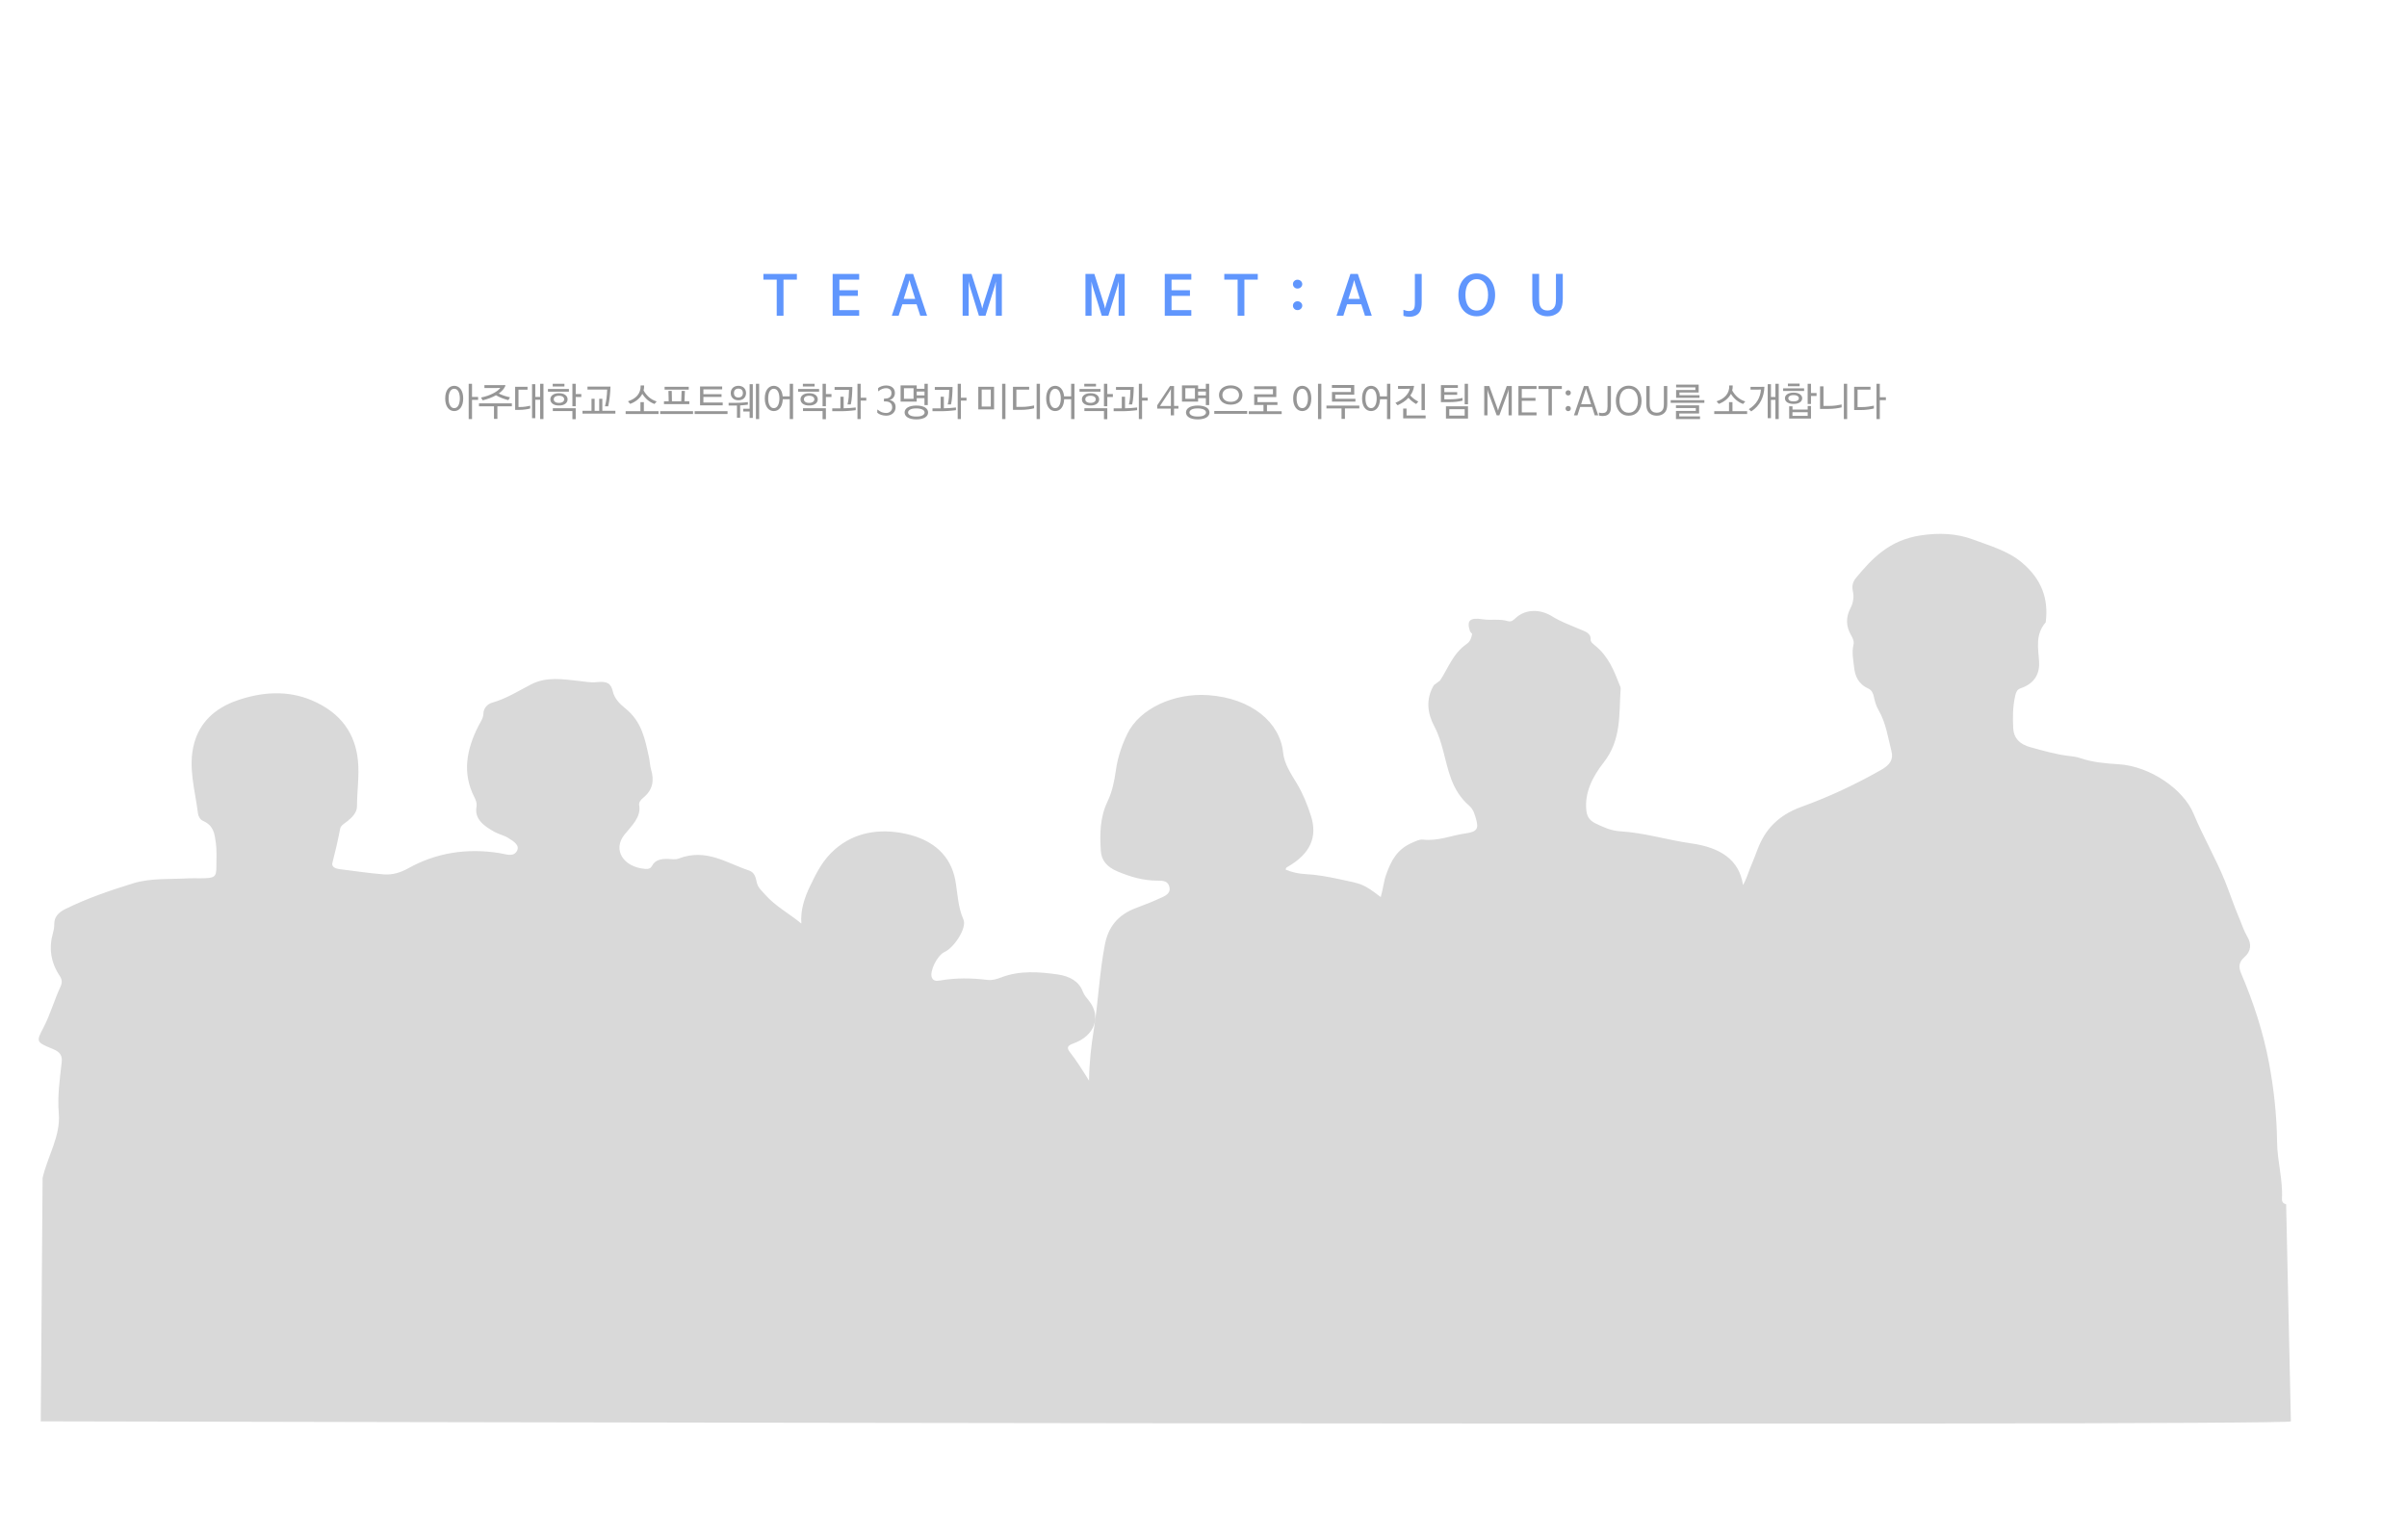 <svg width="622" height="398" viewBox="0 0 622 398" fill="none" xmlns="http://www.w3.org/2000/svg">
<g filter="url(#filter0_d_729_639)">
<rect x="10" y="10" width="582" height="358" rx="16" fill="white"/>
</g>
<path d="M591.996 367.408L590.768 311.291C589.849 311.097 589.648 310.472 589.683 309.838C589.958 304.965 588.489 300.194 588.431 295.326C588.351 288.472 587.628 281.627 586.359 274.852C584.872 266.911 582.357 259.15 579.114 251.556C578.471 250.057 578.499 248.733 579.923 247.484C581.754 245.878 581.858 244.027 580.727 242.111C579.78 240.5 579.274 238.774 578.551 237.104C577.236 234.045 576.232 230.912 574.992 227.834C572.592 221.883 569.279 216.223 566.834 210.309C564.239 204.043 555.616 198.045 547.458 197.55C543.984 197.337 540.637 197.036 537.428 195.93C536.642 195.657 535.78 195.537 534.925 195.444C531.389 195.065 528.07 194.065 524.717 193.158C521.818 192.376 520.389 190.743 520.251 188.327C520.09 185.472 520.113 182.626 520.768 179.803C520.951 179.011 521.187 178.243 522.174 177.91C526.107 176.586 527.129 173.745 526.922 170.876C526.675 167.405 525.952 164.022 528.598 160.912C528.639 160.866 528.662 160.847 528.673 160.833C528.662 160.829 528.644 160.801 528.656 160.695C529.362 154.896 527.703 149.838 522.524 145.446C518.908 142.382 514.246 141.096 509.797 139.435C505.565 137.856 501.001 137.699 496.374 138.389C488.233 139.601 483.75 144.359 479.57 149.444C478.743 150.449 478.525 151.573 478.795 152.772C479.145 154.327 478.91 155.835 478.146 157.302C476.935 159.639 477.033 161.963 478.37 164.253C478.824 165.031 479.168 165.822 478.956 166.706C478.502 168.631 478.904 170.561 479.122 172.463C479.363 174.633 480.098 176.73 482.739 177.956C483.732 178.419 484.048 179.238 484.232 180.103C484.479 181.246 484.766 182.385 485.38 183.44C487.361 186.841 487.854 190.539 488.773 194.163C489.336 196.379 488.348 197.744 486.121 199.008C479.61 202.71 472.744 205.949 465.51 208.564C459.35 210.79 456.078 214.58 454.195 219.509C453.604 221.054 453.018 222.605 452.369 224.137C451.726 225.659 451.313 227.251 450.412 228.764C449.447 222.239 444.567 219.069 437.041 218.009C430.852 217.135 424.933 215.256 418.589 214.876C416.304 214.738 414.226 213.784 412.251 212.817C410.73 212.072 410.11 211.026 409.943 209.582C409.404 204.945 411.545 200.757 414.381 197.138C419.112 191.09 418.319 184.514 418.802 177.993C418.824 177.697 418.658 177.387 418.543 177.095C417.096 173.416 415.701 169.723 412.194 166.873C411.66 166.438 411.005 165.942 411.04 165.313C411.137 163.601 409.576 163.217 408.118 162.597C405.724 161.583 403.209 160.653 401.102 159.329C398.094 157.441 394.328 157.386 391.802 159.639C391.204 160.172 390.602 160.847 389.683 160.565C387.542 159.903 385.314 160.417 383.167 160.084C379.803 159.561 378.924 160.398 379.889 163.226C380.044 163.448 380.228 163.652 380.423 163.846C380.233 164.818 379.998 165.767 378.97 166.488C375.382 169.011 374.263 172.704 372.127 175.911C371.599 176.322 371.071 176.725 370.52 177.118C368.407 180.705 368.832 184.361 370.675 187.818C371.748 189.836 372.334 191.853 372.908 193.964C374.263 198.975 375.009 204.214 379.636 208.249C380.779 209.249 381.112 210.568 381.468 211.845C382.128 214.215 381.674 215.02 378.683 215.436C375.038 215.945 371.622 217.473 367.752 217.038C366.794 216.931 365.933 217.412 365.071 217.769C360.932 219.49 359.439 222.651 358.245 225.951C357.562 227.839 357.401 229.833 356.799 231.883C352.229 228.431 352.189 228.547 345.983 227.233C343.101 226.622 340.27 226.09 337.291 225.946C335.528 225.858 333.777 225.442 332.25 224.798C332.244 224.359 332.474 224.225 332.709 224.09C338.554 220.754 340.557 216.399 338.743 210.813C337.825 207.981 336.728 205.204 335.132 202.543C333.599 199.994 331.871 197.467 331.573 194.537C330.78 186.781 323.455 180.464 312.156 179.687C303.476 179.09 294.532 183.074 291.322 189.678C289.858 192.686 288.819 195.824 288.366 199.068C287.975 201.826 287.436 204.589 286.196 207.19C284.215 211.341 284.186 215.64 284.468 219.962C284.623 222.36 286 224.1 288.791 225.266C292.08 226.645 295.421 227.649 299.147 227.635C300.611 227.631 301.765 227.751 302.161 229.153C302.563 230.569 301.696 231.305 300.33 231.934C298.166 232.929 295.95 233.841 293.688 234.665C288.624 236.511 286.356 239.894 285.535 244.078C284.1 251.385 283.83 258.789 282.659 266.12C281.982 270.336 281.482 274.565 281.419 279.341C279.657 276.509 278.193 274.177 276.465 271.965C275.621 270.891 275.776 270.294 277.395 269.72C282.889 267.772 284.657 262.792 281.431 258.734C280.811 257.952 280.133 257.197 279.806 256.3C278.847 253.694 276.424 252.334 273.37 251.894C268.456 251.191 263.484 250.825 258.731 252.653C257.594 253.088 256.411 253.458 255.137 253.301C251.032 252.787 246.956 252.745 242.874 253.458C242.007 253.611 241.169 253.597 240.801 252.69C240.158 251.116 242.174 246.97 244.057 246.1C246.629 244.911 249.907 239.82 248.971 237.696C247.501 234.373 247.484 230.912 246.858 227.51C245.704 221.263 241.266 217.065 233.941 215.51C227.281 214.094 220.863 215.117 215.805 219.504C212.653 222.239 211.023 225.534 209.381 228.94C207.837 232.138 206.826 235.308 207.079 238.728C204.036 236.215 200.356 234.244 197.778 231.31C196.894 230.301 195.878 229.468 195.585 228.195C195.31 226.987 195.091 225.53 193.559 225.02C187.76 223.095 182.432 219.199 175.388 221.929C174.498 222.276 173.499 222.04 172.546 222.022C170.813 221.989 169.291 222.304 168.545 223.743C168.212 224.386 167.736 224.683 166.794 224.613C161.053 224.178 158.28 219.666 161.329 215.802C163.194 213.442 165.732 211.276 165.169 208.087C165.049 207.412 165.606 206.713 166.208 206.227C168.798 204.121 169.044 201.641 168.252 198.929C167.948 197.883 167.936 196.782 167.701 195.727C166.691 191.187 165.933 186.582 161.535 183.061C160.083 181.894 158.774 180.52 158.366 178.743C157.872 176.609 156.896 176.045 154.187 176.327C152.539 176.498 151.046 176.174 149.462 176.003C145.391 175.568 141.224 174.865 137.268 176.896C133.984 178.581 130.918 180.585 127.129 181.654C125.861 182.01 124.936 183.199 124.919 184.44C124.902 185.666 124.155 186.624 123.616 187.693C120.562 193.709 119.396 199.818 122.582 206.065C122.99 206.866 123.294 207.662 123.134 208.532C122.559 211.688 124.994 213.493 127.795 215.043C128.88 215.645 130.241 215.927 131.309 216.593C132.692 217.454 134.403 218.472 133.582 219.967C132.664 221.642 130.66 220.768 129.012 220.508C120.521 219.171 112.639 220.476 105.543 224.424C103.522 225.548 101.49 226.196 99.153 226.02C95.347 225.733 91.587 225.127 87.803 224.673C86.638 224.535 85.627 224.081 85.897 223.04C86.661 220.106 87.338 217.167 87.901 214.205C88.062 213.349 89.078 212.836 89.819 212.234C91.127 211.174 92.247 209.971 92.247 208.421C92.258 204.496 92.878 200.563 92.499 196.652C91.845 189.873 88.314 184.329 80.627 181.052C74.249 178.331 67.561 178.868 61.228 181.075C55.309 183.139 51.595 186.92 50.177 192.145C48.512 198.267 50.418 204.219 51.153 210.23C51.245 210.994 51.675 211.845 52.502 212.215C55.286 213.46 55.447 215.617 55.763 217.76C56.056 219.759 55.912 221.763 55.918 223.766C55.918 226.779 55.608 227.006 51.779 227.038C50.728 227.047 49.672 226.992 48.621 227.047C43.862 227.316 38.901 226.946 34.435 228.325C28.384 230.194 22.373 232.249 16.81 235.016C15.047 235.896 14.026 237.08 14.026 238.797C14.026 239.57 13.922 240.338 13.704 241.093C12.585 244.999 13.073 248.742 15.455 252.292C16.035 253.162 16.104 254.041 15.668 254.967C14.014 258.502 13.021 262.209 11.19 265.703C9.301 269.299 9.341 269.387 13.675 271.164C15.587 271.951 16.144 272.909 15.937 274.653C15.432 279.022 14.818 283.414 15.191 287.805C15.691 293.678 12.303 298.829 11.006 304.498L10.529 367.408C10.529 367.408 593.656 368.74 591.996 367.408Z" fill="#D9D9D9"/>
<path d="M119.697 102.99C119.697 103.523 119.637 103.997 119.517 104.41C119.397 104.817 119.234 105.157 119.027 105.43C118.821 105.703 118.574 105.91 118.287 106.05C118.007 106.19 117.704 106.26 117.377 106.26C117.051 106.26 116.744 106.19 116.457 106.05C116.177 105.91 115.931 105.703 115.717 105.43C115.511 105.157 115.347 104.817 115.227 104.41C115.107 103.997 115.047 103.523 115.047 102.99C115.047 102.457 115.107 101.987 115.227 101.58C115.347 101.173 115.511 100.833 115.717 100.56C115.931 100.287 116.177 100.08 116.457 99.94C116.744 99.8 117.051 99.73 117.377 99.73C117.704 99.73 118.007 99.8 118.287 99.94C118.574 100.08 118.821 100.287 119.027 100.56C119.234 100.833 119.397 101.173 119.517 101.58C119.637 101.987 119.697 102.457 119.697 102.99ZM123.547 103.36H121.977V108.33H121.117V99.2H121.977V102.6H123.547V103.36ZM118.827 102.99C118.827 102.617 118.794 102.277 118.727 101.97C118.667 101.663 118.574 101.4 118.447 101.18C118.327 100.96 118.177 100.79 117.997 100.67C117.817 100.55 117.611 100.49 117.377 100.49C117.144 100.49 116.937 100.55 116.757 100.67C116.577 100.79 116.424 100.96 116.297 101.18C116.177 101.4 116.084 101.663 116.017 101.97C115.957 102.277 115.927 102.617 115.927 102.99C115.927 103.363 115.957 103.703 116.017 104.01C116.084 104.317 116.177 104.58 116.297 104.8C116.424 105.02 116.577 105.193 116.757 105.32C116.937 105.44 117.144 105.5 117.377 105.5C117.611 105.5 117.817 105.44 117.997 105.32C118.177 105.193 118.327 105.02 118.447 104.8C118.574 104.58 118.667 104.317 118.727 104.01C118.794 103.703 118.827 103.363 118.827 102.99ZM123.773 104.27H132.273V105.02H128.533V108.28H127.653V105.02H123.773V104.27ZM130.573 99.79C130.407 100.163 130.18 100.51 129.893 100.83C129.613 101.143 129.28 101.44 128.893 101.72C129.313 101.927 129.767 102.113 130.253 102.28C130.74 102.447 131.253 102.587 131.793 102.7L131.363 103.43C130.777 103.283 130.217 103.107 129.683 102.9C129.157 102.693 128.653 102.45 128.173 102.17C127.68 102.45 127.143 102.7 126.563 102.92C125.983 103.133 125.37 103.32 124.723 103.48L124.303 102.76C124.937 102.627 125.52 102.467 126.053 102.28C126.587 102.087 127.063 101.88 127.483 101.66C127.903 101.44 128.267 101.213 128.573 100.98C128.88 100.74 129.12 100.5 129.293 100.26C128.913 100.28 128.54 100.293 128.173 100.3C127.807 100.3 127.437 100.3 127.063 100.3H125.183V99.56H127.763C128.197 99.56 128.63 99.56 129.063 99.56C129.503 99.56 129.96 99.553 130.433 99.54C130.507 99.533 130.557 99.56 130.583 99.62C130.61 99.68 130.607 99.737 130.573 99.79ZM133.119 105.95V99.99H136.319V100.73H133.989V105.21H134.319C134.886 105.21 135.399 105.173 135.859 105.1C136.326 105.02 136.709 104.947 137.009 104.88V105.59C136.849 105.637 136.659 105.683 136.439 105.73C136.219 105.77 135.986 105.807 135.739 105.84C135.493 105.873 135.236 105.9 134.969 105.92C134.709 105.94 134.456 105.95 134.209 105.95H133.119ZM140.439 108.33H139.579V103.34H138.329V108.1H137.489V99.3H138.329V102.6H139.579V99.2H140.439V108.33ZM141.596 101.24V100.54H147.016V101.24H141.596ZM142.826 99.91V99.21H145.856V99.91H142.826ZM144.446 104.82C144.066 104.82 143.736 104.777 143.456 104.69C143.176 104.603 142.942 104.487 142.756 104.34C142.576 104.193 142.439 104.023 142.346 103.83C142.259 103.637 142.216 103.433 142.216 103.22C142.216 103.013 142.259 102.817 142.346 102.63C142.439 102.437 142.576 102.267 142.756 102.12C142.942 101.973 143.176 101.857 143.456 101.77C143.736 101.683 144.066 101.64 144.446 101.64C144.826 101.64 145.156 101.683 145.436 101.77C145.716 101.857 145.946 101.973 146.126 102.12C146.312 102.267 146.449 102.437 146.536 102.63C146.629 102.817 146.676 103.013 146.676 103.22C146.676 103.433 146.629 103.637 146.536 103.83C146.449 104.023 146.312 104.193 146.126 104.34C145.946 104.487 145.716 104.603 145.436 104.69C145.156 104.777 144.826 104.82 144.446 104.82ZM144.446 104.14C144.686 104.14 144.889 104.113 145.056 104.06C145.229 104.007 145.369 103.937 145.476 103.85C145.589 103.763 145.669 103.667 145.716 103.56C145.769 103.447 145.796 103.333 145.796 103.22C145.796 103.107 145.769 102.997 145.716 102.89C145.669 102.777 145.592 102.677 145.486 102.59C145.379 102.503 145.239 102.433 145.066 102.38C144.899 102.327 144.692 102.3 144.446 102.3C144.199 102.3 143.989 102.327 143.816 102.38C143.642 102.433 143.502 102.503 143.396 102.59C143.289 102.677 143.209 102.777 143.156 102.89C143.109 102.997 143.086 103.107 143.086 103.22C143.086 103.333 143.109 103.447 143.156 103.56C143.209 103.667 143.289 103.763 143.396 103.85C143.509 103.937 143.649 104.007 143.816 104.06C143.989 104.113 144.199 104.14 144.446 104.14ZM150.216 102.62H148.776V105.01H147.916V99.2H148.776V101.86H150.216V102.62ZM147.916 108.36V106.25H142.856V105.53H148.776V108.36H147.916ZM155.652 103.09V106.19H159.022V106.92H150.522V106.19H152.852V103.09H153.662V106.2H154.842V103.09H155.652ZM157.172 105.02H156.332C156.505 104.367 156.638 103.667 156.732 102.92C156.825 102.167 156.882 101.423 156.902 100.69H151.812V99.93H157.752C157.745 100.33 157.725 100.753 157.692 101.2C157.665 101.647 157.625 102.093 157.572 102.54C157.525 102.98 157.465 103.413 157.392 103.84C157.325 104.267 157.252 104.66 157.172 105.02ZM170.174 107.01H161.674V106.28H165.494V103.95H166.384V106.28H170.174V107.01ZM166.314 100.93C166.694 101.617 167.164 102.203 167.724 102.69C168.291 103.177 168.947 103.537 169.694 103.77L169.134 104.42C168.494 104.2 167.901 103.86 167.354 103.4C166.807 102.94 166.351 102.407 165.984 101.8C165.664 102.413 165.227 102.94 164.674 103.38C164.121 103.82 163.511 104.16 162.844 104.4L162.274 103.74C162.781 103.567 163.237 103.36 163.644 103.12C164.057 102.873 164.407 102.583 164.694 102.25C164.981 101.917 165.197 101.537 165.344 101.11C165.497 100.677 165.567 100.183 165.554 99.63H166.444C166.464 100.097 166.421 100.53 166.314 100.93ZM171.74 100.72V99.99H177.98V100.72H171.74ZM171.58 104.46V103.73H172.8L172.73 101.05H173.59L173.64 103.74H176.04L176.13 101.05H176.99L176.88 103.73H178.13V104.46H171.58ZM179.09 106.28V107.01H170.59V106.28H179.09ZM180.906 104.77V99.9H186.616V100.64H181.766V101.9H186.456V102.6H181.766V104.05H186.756V104.77H180.906ZM188.006 106.29V107.02H179.506V106.29H188.006ZM192.792 101.6C192.792 101.887 192.742 102.147 192.642 102.38C192.549 102.607 192.415 102.803 192.242 102.97C192.069 103.13 191.859 103.253 191.612 103.34C191.372 103.427 191.105 103.47 190.812 103.47C190.519 103.47 190.252 103.427 190.012 103.34C189.772 103.253 189.562 103.13 189.382 102.97C189.209 102.803 189.072 102.607 188.972 102.38C188.879 102.147 188.832 101.887 188.832 101.6C188.832 101.313 188.879 101.057 188.972 100.83C189.072 100.597 189.209 100.4 189.382 100.24C189.562 100.073 189.772 99.947 190.012 99.86C190.252 99.773 190.519 99.73 190.812 99.73C191.105 99.73 191.372 99.773 191.612 99.86C191.859 99.947 192.069 100.073 192.242 100.24C192.415 100.4 192.549 100.597 192.642 100.83C192.742 101.057 192.792 101.313 192.792 101.6ZM191.972 101.6C191.972 101.247 191.872 100.967 191.672 100.76C191.472 100.553 191.185 100.45 190.812 100.45C190.445 100.45 190.162 100.553 189.962 100.76C189.762 100.967 189.662 101.247 189.662 101.6C189.662 101.947 189.762 102.227 189.962 102.44C190.162 102.647 190.445 102.75 190.812 102.75C191.185 102.75 191.472 102.647 191.672 102.44C191.872 102.227 191.972 101.947 191.972 101.6ZM195.342 99.2H196.172V108.33H195.342V99.2ZM192.072 106.37V105.65H193.712V99.3H194.532V108.03H193.712V106.37H192.072ZM191.262 107.98H190.442V104.82C190.322 104.827 190.205 104.83 190.092 104.83C189.979 104.83 189.865 104.83 189.752 104.83H188.282V104.13H189.752C190.005 104.13 190.285 104.127 190.592 104.12C190.899 104.113 191.209 104.103 191.522 104.09C191.835 104.07 192.142 104.047 192.442 104.02C192.742 103.993 193.015 103.963 193.262 103.93V104.6C192.962 104.647 192.642 104.687 192.302 104.72C191.962 104.747 191.615 104.77 191.262 104.79V107.98ZM202.258 102.46H204.078V99.2H204.938V108.33H204.078V103.21H202.278C202.258 103.71 202.185 104.15 202.058 104.53C201.938 104.91 201.775 105.23 201.568 105.49C201.361 105.743 201.118 105.937 200.838 106.07C200.565 106.197 200.271 106.26 199.958 106.26C199.631 106.26 199.325 106.19 199.038 106.05C198.758 105.91 198.511 105.703 198.298 105.43C198.091 105.157 197.928 104.817 197.808 104.41C197.688 103.997 197.628 103.523 197.628 102.99C197.628 102.457 197.688 101.987 197.808 101.58C197.928 101.173 198.091 100.833 198.298 100.56C198.511 100.287 198.758 100.08 199.038 99.94C199.325 99.8 199.631 99.73 199.958 99.73C200.258 99.73 200.538 99.79 200.798 99.91C201.065 100.023 201.298 100.197 201.498 100.43C201.698 100.657 201.865 100.94 201.998 101.28C202.131 101.62 202.218 102.013 202.258 102.46ZM201.408 102.99C201.408 102.617 201.375 102.277 201.308 101.97C201.248 101.663 201.155 101.4 201.028 101.18C200.908 100.96 200.758 100.79 200.578 100.67C200.398 100.55 200.191 100.49 199.958 100.49C199.725 100.49 199.518 100.55 199.338 100.67C199.158 100.79 199.005 100.96 198.878 101.18C198.758 101.4 198.665 101.663 198.598 101.97C198.538 102.277 198.508 102.617 198.508 102.99C198.508 103.363 198.538 103.703 198.598 104.01C198.665 104.317 198.758 104.58 198.878 104.8C199.005 105.02 199.158 105.193 199.338 105.32C199.518 105.44 199.725 105.5 199.958 105.5C200.191 105.5 200.398 105.44 200.578 105.32C200.758 105.193 200.908 105.02 201.028 104.8C201.155 104.58 201.248 104.317 201.308 104.01C201.375 103.703 201.408 103.363 201.408 102.99ZM206.244 101.24V100.54H211.664V101.24H206.244ZM207.474 99.91V99.21H210.504V99.91H207.474ZM209.094 104.82C208.714 104.82 208.384 104.777 208.104 104.69C207.824 104.603 207.591 104.487 207.404 104.34C207.224 104.193 207.087 104.023 206.994 103.83C206.907 103.637 206.864 103.433 206.864 103.22C206.864 103.013 206.907 102.817 206.994 102.63C207.087 102.437 207.224 102.267 207.404 102.12C207.591 101.973 207.824 101.857 208.104 101.77C208.384 101.683 208.714 101.64 209.094 101.64C209.474 101.64 209.804 101.683 210.084 101.77C210.364 101.857 210.594 101.973 210.774 102.12C210.961 102.267 211.097 102.437 211.184 102.63C211.277 102.817 211.324 103.013 211.324 103.22C211.324 103.433 211.277 103.637 211.184 103.83C211.097 104.023 210.961 104.193 210.774 104.34C210.594 104.487 210.364 104.603 210.084 104.69C209.804 104.777 209.474 104.82 209.094 104.82ZM209.094 104.14C209.334 104.14 209.537 104.113 209.704 104.06C209.877 104.007 210.017 103.937 210.124 103.85C210.237 103.763 210.317 103.667 210.364 103.56C210.417 103.447 210.444 103.333 210.444 103.22C210.444 103.107 210.417 102.997 210.364 102.89C210.317 102.777 210.241 102.677 210.134 102.59C210.027 102.503 209.887 102.433 209.714 102.38C209.547 102.327 209.341 102.3 209.094 102.3C208.847 102.3 208.637 102.327 208.464 102.38C208.291 102.433 208.151 102.503 208.044 102.59C207.937 102.677 207.857 102.777 207.804 102.89C207.757 102.997 207.734 103.107 207.734 103.22C207.734 103.333 207.757 103.447 207.804 103.56C207.857 103.667 207.937 103.763 208.044 103.85C208.157 103.937 208.297 104.007 208.464 104.06C208.637 104.113 208.847 104.14 209.094 104.14ZM214.864 102.62H213.424V105.01H212.564V99.2H213.424V101.86H214.864V102.62ZM212.564 108.36V106.25H207.504V105.53H213.424V108.36H212.564ZM219.85 104.55H219C219.16 103.943 219.263 103.313 219.31 102.66C219.357 102.007 219.387 101.38 219.4 100.78H215.67V100.04H220.26C220.253 100.373 220.243 100.74 220.23 101.14C220.217 101.54 220.193 101.943 220.16 102.35C220.133 102.757 220.093 103.15 220.04 103.53C219.993 103.91 219.93 104.25 219.85 104.55ZM223.86 103.55H222.41V108.33H221.58V99.2H222.41V102.81H223.86V103.55ZM216.95 106.29H215.07V105.55H217.17V102.56H218.01V105.54C218.497 105.527 218.997 105.507 219.51 105.48C220.023 105.453 220.563 105.403 221.13 105.33V106.02C220.81 106.067 220.47 106.107 220.11 106.14C219.75 106.173 219.387 106.203 219.02 106.23C218.653 106.25 218.293 106.267 217.94 106.28C217.587 106.287 217.257 106.29 216.95 106.29ZM228.982 107.45C228.536 107.443 228.106 107.373 227.692 107.24C227.286 107.107 226.956 106.92 226.702 106.68V105.96C226.702 105.913 226.712 105.887 226.732 105.88C226.759 105.867 226.789 105.877 226.822 105.91C227.182 106.21 227.536 106.427 227.882 106.56C228.236 106.687 228.609 106.75 229.002 106.75C229.222 106.75 229.426 106.717 229.612 106.65C229.799 106.577 229.962 106.477 230.102 106.35C230.242 106.217 230.352 106.063 230.432 105.89C230.512 105.717 230.552 105.523 230.552 105.31C230.552 104.277 229.932 103.76 228.692 103.76H228.422V103.05H228.542C228.782 103.043 229.012 103.02 229.232 102.98C229.452 102.933 229.646 102.86 229.812 102.76C229.979 102.653 230.112 102.51 230.212 102.33C230.312 102.15 230.362 101.917 230.362 101.63C230.362 101.183 230.229 100.857 229.962 100.65C229.702 100.443 229.372 100.34 228.972 100.34C228.652 100.34 228.322 100.403 227.982 100.53C227.642 100.657 227.326 100.85 227.032 101.11C227.006 101.13 226.979 101.137 226.952 101.13C226.932 101.123 226.922 101.1 226.922 101.06V100.32C227.022 100.233 227.142 100.15 227.282 100.07C227.422 99.99 227.579 99.92 227.752 99.86C227.926 99.793 228.112 99.74 228.312 99.7C228.519 99.66 228.732 99.64 228.952 99.64C229.286 99.64 229.592 99.68 229.872 99.76C230.159 99.84 230.402 99.963 230.602 100.13C230.809 100.29 230.969 100.493 231.082 100.74C231.196 100.98 231.252 101.26 231.252 101.58C231.252 101.813 231.219 102.03 231.152 102.23C231.086 102.423 230.992 102.6 230.872 102.76C230.752 102.913 230.609 103.043 230.442 103.15C230.276 103.257 230.092 103.33 229.892 103.37V103.39C230.372 103.497 230.749 103.7 231.022 104C231.296 104.293 231.432 104.72 231.432 105.28C231.432 105.56 231.379 105.833 231.272 106.1C231.172 106.36 231.019 106.59 230.812 106.79C230.606 106.99 230.349 107.15 230.042 107.27C229.742 107.39 229.389 107.45 228.982 107.45ZM236.892 103.82H232.722V99.62H236.892V100.5H238.892V99.2H239.752V104.72H238.892V102.92H236.892V103.82ZM236.892 101.21V102.2H238.902V101.21H236.892ZM236.072 103.08V100.35H233.592V103.08H236.072ZM239.832 106.63C239.832 106.883 239.769 107.117 239.642 107.33C239.516 107.55 239.326 107.74 239.072 107.9C238.819 108.06 238.502 108.183 238.122 108.27C237.742 108.363 237.299 108.41 236.792 108.41C236.292 108.41 235.852 108.363 235.472 108.27C235.099 108.183 234.786 108.06 234.532 107.9C234.279 107.74 234.086 107.55 233.952 107.33C233.826 107.11 233.762 106.873 233.762 106.62C233.762 106.36 233.826 106.123 233.952 105.91C234.086 105.69 234.279 105.5 234.532 105.34C234.786 105.18 235.099 105.057 235.472 104.97C235.852 104.877 236.292 104.83 236.792 104.83C237.299 104.83 237.742 104.877 238.122 104.97C238.502 105.057 238.819 105.18 239.072 105.34C239.326 105.5 239.516 105.69 239.642 105.91C239.769 106.13 239.832 106.37 239.832 106.63ZM238.932 106.63C238.932 106.483 238.889 106.347 238.802 106.22C238.722 106.093 238.592 105.983 238.412 105.89C238.239 105.79 238.016 105.713 237.742 105.66C237.476 105.6 237.159 105.57 236.792 105.57C236.066 105.57 235.526 105.673 235.172 105.88C234.826 106.087 234.652 106.337 234.652 106.63C234.652 106.91 234.826 107.153 235.172 107.36C235.526 107.567 236.066 107.67 236.792 107.67C237.532 107.67 238.072 107.567 238.412 107.36C238.759 107.153 238.932 106.91 238.932 106.63ZM245.748 104.55H244.898C245.058 103.943 245.162 103.313 245.208 102.66C245.255 102.007 245.285 101.38 245.298 100.78H241.568V100.04H246.158C246.152 100.373 246.142 100.74 246.128 101.14C246.115 101.54 246.092 101.943 246.058 102.35C246.032 102.757 245.992 103.15 245.938 103.53C245.892 103.91 245.828 104.25 245.748 104.55ZM249.758 103.55H248.308V108.33H247.478V99.2H248.308V102.81H249.758V103.55ZM242.848 106.29H240.968V105.55H243.068V102.56H243.908V105.54C244.395 105.527 244.895 105.507 245.408 105.48C245.922 105.453 246.462 105.403 247.028 105.33V106.02C246.708 106.067 246.368 106.107 246.008 106.14C245.648 106.173 245.285 106.203 244.918 106.23C244.552 106.25 244.192 106.267 243.838 106.28C243.485 106.287 243.155 106.29 242.848 106.29ZM258.961 99.2H259.821V108.33H258.961V99.2ZM256.881 105.82H252.801V99.98H256.881V105.82ZM256.031 105.09V100.7H253.681V105.09H256.031ZM267.877 99.2H268.737V108.33H267.877V99.2ZM261.767 99.98H265.947V100.71H262.647V105.18H264.007C264.68 105.18 265.297 105.137 265.857 105.05C266.417 104.963 266.873 104.883 267.227 104.81V105.54C267.033 105.593 266.807 105.643 266.547 105.69C266.287 105.737 266.01 105.78 265.717 105.82C265.423 105.853 265.12 105.883 264.807 105.91C264.493 105.93 264.187 105.94 263.887 105.94H261.767V99.98ZM274.973 102.46H276.793V99.2H277.653V108.33H276.793V103.21H274.993C274.973 103.71 274.899 104.15 274.773 104.53C274.653 104.91 274.489 105.23 274.283 105.49C274.076 105.743 273.833 105.937 273.553 106.07C273.279 106.197 272.986 106.26 272.673 106.26C272.346 106.26 272.039 106.19 271.753 106.05C271.473 105.91 271.226 105.703 271.013 105.43C270.806 105.157 270.643 104.817 270.523 104.41C270.403 103.997 270.343 103.523 270.343 102.99C270.343 102.457 270.403 101.987 270.523 101.58C270.643 101.173 270.806 100.833 271.013 100.56C271.226 100.287 271.473 100.08 271.753 99.94C272.039 99.8 272.346 99.73 272.673 99.73C272.973 99.73 273.253 99.79 273.513 99.91C273.779 100.023 274.013 100.197 274.213 100.43C274.413 100.657 274.579 100.94 274.713 101.28C274.846 101.62 274.933 102.013 274.973 102.46ZM274.123 102.99C274.123 102.617 274.089 102.277 274.023 101.97C273.963 101.663 273.869 101.4 273.743 101.18C273.623 100.96 273.473 100.79 273.293 100.67C273.113 100.55 272.906 100.49 272.673 100.49C272.439 100.49 272.233 100.55 272.053 100.67C271.873 100.79 271.719 100.96 271.593 101.18C271.473 101.4 271.379 101.663 271.313 101.97C271.253 102.277 271.223 102.617 271.223 102.99C271.223 103.363 271.253 103.703 271.313 104.01C271.379 104.317 271.473 104.58 271.593 104.8C271.719 105.02 271.873 105.193 272.053 105.32C272.233 105.44 272.439 105.5 272.673 105.5C272.906 105.5 273.113 105.44 273.293 105.32C273.473 105.193 273.623 105.02 273.743 104.8C273.869 104.58 273.963 104.317 274.023 104.01C274.089 103.703 274.123 103.363 274.123 102.99ZM278.959 101.24V100.54H284.379V101.24H278.959ZM280.189 99.91V99.21H283.219V99.91H280.189ZM281.809 104.82C281.429 104.82 281.099 104.777 280.819 104.69C280.539 104.603 280.305 104.487 280.119 104.34C279.939 104.193 279.802 104.023 279.709 103.83C279.622 103.637 279.579 103.433 279.579 103.22C279.579 103.013 279.622 102.817 279.709 102.63C279.802 102.437 279.939 102.267 280.119 102.12C280.305 101.973 280.539 101.857 280.819 101.77C281.099 101.683 281.429 101.64 281.809 101.64C282.189 101.64 282.519 101.683 282.799 101.77C283.079 101.857 283.309 101.973 283.489 102.12C283.675 102.267 283.812 102.437 283.899 102.63C283.992 102.817 284.039 103.013 284.039 103.22C284.039 103.433 283.992 103.637 283.899 103.83C283.812 104.023 283.675 104.193 283.489 104.34C283.309 104.487 283.079 104.603 282.799 104.69C282.519 104.777 282.189 104.82 281.809 104.82ZM281.809 104.14C282.049 104.14 282.252 104.113 282.419 104.06C282.592 104.007 282.732 103.937 282.839 103.85C282.952 103.763 283.032 103.667 283.079 103.56C283.132 103.447 283.159 103.333 283.159 103.22C283.159 103.107 283.132 102.997 283.079 102.89C283.032 102.777 282.955 102.677 282.849 102.59C282.742 102.503 282.602 102.433 282.429 102.38C282.262 102.327 282.055 102.3 281.809 102.3C281.562 102.3 281.352 102.327 281.179 102.38C281.005 102.433 280.865 102.503 280.759 102.59C280.652 102.677 280.572 102.777 280.519 102.89C280.472 102.997 280.449 103.107 280.449 103.22C280.449 103.333 280.472 103.447 280.519 103.56C280.572 103.667 280.652 103.763 280.759 103.85C280.872 103.937 281.012 104.007 281.179 104.06C281.352 104.113 281.562 104.14 281.809 104.14ZM287.579 102.62H286.139V105.01H285.279V99.2H286.139V101.86H287.579V102.62ZM285.279 108.36V106.25H280.219V105.53H286.139V108.36H285.279ZM292.565 104.55H291.715C291.875 103.943 291.978 103.313 292.025 102.66C292.071 102.007 292.101 101.38 292.115 100.78H288.385V100.04H292.975C292.968 100.373 292.958 100.74 292.945 101.14C292.931 101.54 292.908 101.943 292.875 102.35C292.848 102.757 292.808 103.15 292.755 103.53C292.708 103.91 292.645 104.25 292.565 104.55ZM296.575 103.55H295.125V108.33H294.295V99.2H295.125V102.81H296.575V103.55ZM289.665 106.29H287.785V105.55H289.885V102.56H290.725V105.54C291.211 105.527 291.711 105.507 292.225 105.48C292.738 105.453 293.278 105.403 293.845 105.33V106.02C293.525 106.067 293.185 106.107 292.825 106.14C292.465 106.173 292.101 106.203 291.735 106.23C291.368 106.25 291.008 106.267 290.655 106.28C290.301 106.287 289.971 106.29 289.665 106.29ZM299.037 105.63V104.78L302.357 99.78H303.387V104.93H304.517V105.63H303.387V107.36H302.537V105.63H299.037ZM302.297 101.07L299.757 104.94V104.95H302.577V101.09L302.587 100.53L302.297 101.07ZM309.607 103.82H305.437V99.62H309.607V100.5H311.607V99.2H312.467V104.72H311.607V102.92H309.607V103.82ZM309.607 101.21V102.2H311.617V101.21H309.607ZM308.787 103.08V100.35H306.307V103.08H308.787ZM312.547 106.63C312.547 106.883 312.484 107.117 312.357 107.33C312.231 107.55 312.041 107.74 311.787 107.9C311.534 108.06 311.217 108.183 310.837 108.27C310.457 108.363 310.014 108.41 309.507 108.41C309.007 108.41 308.567 108.363 308.187 108.27C307.814 108.183 307.501 108.06 307.247 107.9C306.994 107.74 306.801 107.55 306.667 107.33C306.541 107.11 306.477 106.873 306.477 106.62C306.477 106.36 306.541 106.123 306.667 105.91C306.801 105.69 306.994 105.5 307.247 105.34C307.501 105.18 307.814 105.057 308.187 104.97C308.567 104.877 309.007 104.83 309.507 104.83C310.014 104.83 310.457 104.877 310.837 104.97C311.217 105.057 311.534 105.18 311.787 105.34C312.041 105.5 312.231 105.69 312.357 105.91C312.484 106.13 312.547 106.37 312.547 106.63ZM311.647 106.63C311.647 106.483 311.604 106.347 311.517 106.22C311.437 106.093 311.307 105.983 311.127 105.89C310.954 105.79 310.731 105.713 310.457 105.66C310.191 105.6 309.874 105.57 309.507 105.57C308.781 105.57 308.241 105.673 307.887 105.88C307.541 106.087 307.367 106.337 307.367 106.63C307.367 106.91 307.541 107.153 307.887 107.36C308.241 107.567 308.781 107.67 309.507 107.67C310.247 107.67 310.787 107.567 311.127 107.36C311.474 107.153 311.647 106.91 311.647 106.63ZM322.283 106.24V106.97H313.783V106.24H322.283ZM321.063 102.12C321.063 102.48 320.99 102.813 320.843 103.12C320.703 103.42 320.5 103.68 320.233 103.9C319.973 104.12 319.657 104.293 319.283 104.42C318.91 104.54 318.493 104.6 318.033 104.6C317.573 104.6 317.157 104.54 316.783 104.42C316.41 104.293 316.09 104.12 315.823 103.9C315.563 103.68 315.36 103.42 315.213 103.12C315.073 102.813 315.003 102.48 315.003 102.12C315.003 101.76 315.073 101.427 315.213 101.12C315.36 100.813 315.563 100.55 315.823 100.33C316.09 100.11 316.41 99.937 316.783 99.81C317.157 99.683 317.573 99.62 318.033 99.62C318.493 99.62 318.91 99.683 319.283 99.81C319.657 99.937 319.973 100.11 320.233 100.33C320.5 100.55 320.703 100.813 320.843 101.12C320.99 101.427 321.063 101.76 321.063 102.12ZM320.183 102.12C320.183 101.887 320.137 101.663 320.043 101.45C319.957 101.237 319.823 101.05 319.643 100.89C319.47 100.73 319.247 100.603 318.973 100.51C318.707 100.417 318.393 100.37 318.033 100.37C317.673 100.37 317.357 100.417 317.083 100.51C316.817 100.603 316.593 100.73 316.413 100.89C316.24 101.05 316.107 101.237 316.013 101.45C315.927 101.663 315.883 101.887 315.883 102.12C315.883 102.353 315.927 102.577 316.013 102.79C316.107 102.997 316.24 103.18 316.413 103.34C316.593 103.5 316.817 103.63 317.083 103.73C317.357 103.823 317.673 103.87 318.033 103.87C318.393 103.87 318.707 103.823 318.973 103.73C319.247 103.63 319.47 103.5 319.643 103.34C319.823 103.18 319.957 102.997 320.043 102.79C320.137 102.577 320.183 102.353 320.183 102.12ZM324.099 104.68V101.92H328.949V100.6H324.089V99.85H329.809V102.63H324.959V103.95H330.109V104.68H327.399V106.31H331.199V107.04H322.699V106.31H326.499V104.68H324.099ZM340.592 99.2H341.452V108.33H340.592V99.2ZM338.862 102.99C338.862 103.523 338.802 103.997 338.682 104.41C338.562 104.817 338.395 105.157 338.182 105.43C337.975 105.703 337.728 105.91 337.442 106.05C337.155 106.19 336.848 106.26 336.522 106.26C336.195 106.26 335.888 106.19 335.602 106.05C335.322 105.91 335.075 105.703 334.862 105.43C334.648 105.157 334.478 104.817 334.352 104.41C334.232 103.997 334.172 103.523 334.172 102.99C334.172 102.457 334.232 101.987 334.352 101.58C334.478 101.173 334.648 100.833 334.862 100.56C335.075 100.287 335.322 100.08 335.602 99.94C335.888 99.8 336.195 99.73 336.522 99.73C336.848 99.73 337.155 99.8 337.442 99.94C337.728 100.08 337.975 100.287 338.182 100.56C338.395 100.833 338.562 101.173 338.682 101.58C338.802 101.987 338.862 102.457 338.862 102.99ZM337.992 102.99C337.992 102.617 337.958 102.277 337.892 101.97C337.825 101.663 337.728 101.4 337.602 101.18C337.482 100.96 337.328 100.79 337.142 100.67C336.962 100.55 336.755 100.49 336.522 100.49C336.288 100.49 336.078 100.55 335.892 100.67C335.712 100.79 335.558 100.96 335.432 101.18C335.312 101.4 335.218 101.663 335.152 101.97C335.085 102.277 335.052 102.617 335.052 102.99C335.052 103.363 335.085 103.703 335.152 104.01C335.218 104.317 335.312 104.58 335.432 104.8C335.558 105.02 335.712 105.193 335.892 105.32C336.078 105.44 336.288 105.5 336.522 105.5C336.755 105.5 336.962 105.44 337.142 105.32C337.328 105.193 337.482 105.02 337.602 104.8C337.728 104.58 337.825 104.317 337.892 104.01C337.958 103.703 337.992 103.363 337.992 102.99ZM342.768 105.57V104.84H351.268V105.57H347.548V108.28H346.668V105.57H342.768ZM344.198 103.81V101.32H349.098V100.27H344.188V99.52H349.958V102.03H345.058V103.08H350.258V103.81H344.198ZM356.604 102.46H358.424V99.2H359.284V108.33H358.424V103.21H356.624C356.604 103.71 356.53 104.15 356.404 104.53C356.284 104.91 356.12 105.23 355.914 105.49C355.707 105.743 355.464 105.937 355.184 106.07C354.91 106.197 354.617 106.26 354.304 106.26C353.977 106.26 353.67 106.19 353.384 106.05C353.104 105.91 352.857 105.703 352.644 105.43C352.437 105.157 352.274 104.817 352.154 104.41C352.034 103.997 351.974 103.523 351.974 102.99C351.974 102.457 352.034 101.987 352.154 101.58C352.274 101.173 352.437 100.833 352.644 100.56C352.857 100.287 353.104 100.08 353.384 99.94C353.67 99.8 353.977 99.73 354.304 99.73C354.604 99.73 354.884 99.79 355.144 99.91C355.41 100.023 355.644 100.197 355.844 100.43C356.044 100.657 356.21 100.94 356.344 101.28C356.477 101.62 356.564 102.013 356.604 102.46ZM355.754 102.99C355.754 102.617 355.72 102.277 355.654 101.97C355.594 101.663 355.5 101.4 355.374 101.18C355.254 100.96 355.104 100.79 354.924 100.67C354.744 100.55 354.537 100.49 354.304 100.49C354.07 100.49 353.864 100.55 353.684 100.67C353.504 100.79 353.35 100.96 353.224 101.18C353.104 101.4 353.01 101.663 352.944 101.97C352.884 102.277 352.854 102.617 352.854 102.99C352.854 103.363 352.884 103.703 352.944 104.01C353.01 104.317 353.104 104.58 353.224 104.8C353.35 105.02 353.504 105.193 353.684 105.32C353.864 105.44 354.07 105.5 354.304 105.5C354.537 105.5 354.744 105.44 354.924 105.32C355.104 105.193 355.254 105.02 355.374 104.8C355.5 104.58 355.594 104.317 355.654 104.01C355.72 103.703 355.754 103.363 355.754 102.99ZM367.34 99.2H368.2V106H367.34V99.2ZM368.4 108.15H362.6V105.61H363.47V107.4H368.4V108.15ZM364.45 102.23C364.583 102.39 364.733 102.547 364.9 102.7C365.066 102.847 365.24 102.99 365.42 103.13C365.6 103.263 365.783 103.387 365.97 103.5C366.156 103.613 366.336 103.713 366.51 103.8L365.96 104.44C365.606 104.247 365.256 104.013 364.91 103.74C364.563 103.46 364.246 103.157 363.96 102.83C363.573 103.243 363.14 103.61 362.66 103.93C362.18 104.243 361.676 104.52 361.15 104.76L360.6 104.12C361.14 103.9 361.623 103.647 362.05 103.36C362.483 103.073 362.856 102.773 363.17 102.46C363.483 102.14 363.736 101.813 363.93 101.48C364.123 101.14 364.256 100.807 364.33 100.48C363.956 100.493 363.586 100.503 363.22 100.51C362.86 100.51 362.496 100.51 362.13 100.51H361.27V99.77H362.77C363.196 99.77 363.626 99.77 364.06 99.77C364.493 99.77 364.946 99.763 365.42 99.75C365.36 100.23 365.246 100.677 365.08 101.09C364.913 101.497 364.703 101.877 364.45 102.23ZM374.522 103.95H372.352V99.55H376.732V100.27H373.232V101.36H376.552V102.06H373.232V103.22H374.642C375.235 103.22 375.809 103.19 376.362 103.13C376.915 103.063 377.439 102.973 377.932 102.86V103.57C377.432 103.697 376.889 103.793 376.302 103.86C375.715 103.92 375.122 103.95 374.522 103.95ZM378.492 99.2H379.352V104.5H378.492V99.2ZM379.352 108.19H373.652V105.02H379.352V108.19ZM378.492 105.78H374.512V107.44H378.492V105.78ZM387.454 107.36H386.764L384.524 101.28L384.374 100.62L384.384 101.29V107.36H383.544V99.79H384.854L386.944 105.57L387.114 106.15L387.274 105.57L389.364 99.79H390.664V107.36H389.834V101.29L389.844 100.62L389.684 101.28L387.454 107.36ZM397.062 107.36H392.382V99.79H397.062V100.54H393.252V102.86H396.792V103.6H393.252V106.6H397.062V107.36ZM401.029 107.36H400.149V100.54H397.559V99.79H403.599V100.54H401.029V107.36ZM405.24 104.94C405.44 104.94 405.604 105.003 405.73 105.13C405.857 105.257 405.92 105.417 405.92 105.61C405.92 105.803 405.857 105.963 405.73 106.09C405.604 106.217 405.44 106.28 405.24 106.28C405.04 106.28 404.877 106.217 404.75 106.09C404.624 105.963 404.56 105.803 404.56 105.61C404.56 105.417 404.624 105.257 404.75 105.13C404.877 105.003 405.04 104.94 405.24 104.94ZM405.24 100.88C405.44 100.88 405.604 100.943 405.73 101.07C405.857 101.197 405.92 101.357 405.92 101.55C405.92 101.743 405.857 101.903 405.73 102.03C405.604 102.157 405.44 102.22 405.24 102.22C405.04 102.22 404.877 102.157 404.75 102.03C404.624 101.903 404.56 101.743 404.56 101.55C404.56 101.357 404.624 101.197 404.75 101.07C404.877 100.943 405.04 100.88 405.24 100.88ZM410.419 99.79L413.009 107.36H412.099L411.419 105.2H408.329L407.639 107.36H406.729L409.309 99.79H410.419ZM409.839 100.47H409.829L408.589 104.48H411.149L409.839 100.47ZM416.286 99.79V105.03C416.286 105.33 416.269 105.607 416.236 105.86C416.203 106.113 416.139 106.337 416.046 106.53C415.733 107.203 415.103 107.54 414.156 107.54C414.023 107.54 413.866 107.527 413.686 107.5C413.513 107.48 413.349 107.45 413.196 107.41V106.63C413.316 106.677 413.453 106.713 413.606 106.74C413.759 106.767 413.899 106.78 414.026 106.78C414.213 106.78 414.406 106.757 414.606 106.71C414.806 106.657 414.973 106.55 415.106 106.39C415.233 106.237 415.313 106.053 415.346 105.84C415.386 105.62 415.406 105.36 415.406 105.06V99.79H416.286ZM420.878 107.45C420.351 107.45 419.881 107.353 419.468 107.16C419.061 106.967 418.714 106.697 418.428 106.35C418.148 106.003 417.931 105.597 417.778 105.13C417.631 104.657 417.558 104.143 417.558 103.59C417.558 103.037 417.631 102.523 417.778 102.05C417.931 101.577 418.148 101.167 418.428 100.82C418.714 100.467 419.061 100.193 419.468 100C419.881 99.8 420.351 99.7 420.878 99.7C421.404 99.7 421.871 99.8 422.278 100C422.691 100.193 423.038 100.467 423.318 100.82C423.604 101.167 423.821 101.577 423.968 102.05C424.121 102.523 424.198 103.037 424.198 103.59C424.198 104.143 424.121 104.657 423.968 105.13C423.821 105.597 423.604 106.003 423.318 106.35C423.038 106.697 422.691 106.967 422.278 107.16C421.871 107.353 421.404 107.45 420.878 107.45ZM420.878 106.69C421.271 106.69 421.614 106.613 421.908 106.46C422.208 106.3 422.458 106.083 422.658 105.81C422.858 105.53 423.008 105.2 423.108 104.82C423.208 104.44 423.258 104.027 423.258 103.58C423.258 103.133 423.208 102.72 423.108 102.34C423.008 101.96 422.858 101.63 422.658 101.35C422.458 101.07 422.208 100.853 421.908 100.7C421.614 100.54 421.271 100.46 420.878 100.46C420.484 100.46 420.138 100.54 419.838 100.7C419.544 100.853 419.298 101.07 419.098 101.35C418.898 101.63 418.748 101.96 418.648 102.34C418.548 102.72 418.498 103.133 418.498 103.58C418.498 104.027 418.548 104.44 418.648 104.82C418.748 105.2 418.898 105.53 419.098 105.81C419.298 106.083 419.544 106.3 419.838 106.46C420.138 106.613 420.484 106.69 420.878 106.69ZM428.147 107.45H428.127C427.607 107.45 427.157 107.353 426.777 107.16C426.397 106.973 426.101 106.72 425.887 106.4C425.707 106.133 425.584 105.83 425.517 105.49C425.451 105.15 425.417 104.743 425.417 104.27V99.78H426.297V104.2C426.297 104.613 426.321 104.973 426.367 105.28C426.421 105.58 426.524 105.83 426.677 106.03C426.824 106.23 427.017 106.39 427.257 106.51C427.504 106.623 427.797 106.68 428.137 106.68C428.471 106.68 428.761 106.623 429.007 106.51C429.254 106.39 429.447 106.23 429.587 106.03C429.747 105.83 429.851 105.58 429.897 105.28C429.944 104.973 429.967 104.613 429.967 104.2V99.78H430.847V104.27C430.847 104.743 430.814 105.15 430.747 105.49C430.687 105.83 430.564 106.133 430.377 106.4C430.164 106.72 429.867 106.973 429.487 107.16C429.107 107.353 428.661 107.45 428.147 107.45ZM433.13 99.42H438.96V101.46H433.99V102.16H439.18V102.83H433.13V100.82H438.11V100.13H433.13V99.42ZM440.43 103.43V104.13H431.73V103.43H440.43ZM433.09 108.33V106.22H438.22V105.47H433.09V104.77H439.07V106.88H433.94V107.63H439.31V108.33H433.09ZM451.482 107.01H442.982V106.28H446.802V103.95H447.692V106.28H451.482V107.01ZM447.622 100.93C448.002 101.617 448.472 102.203 449.032 102.69C449.599 103.177 450.256 103.537 451.002 103.77L450.442 104.42C449.802 104.2 449.209 103.86 448.662 103.4C448.116 102.94 447.659 102.407 447.292 101.8C446.972 102.413 446.536 102.94 445.982 103.38C445.429 103.82 444.819 104.16 444.152 104.4L443.582 103.74C444.089 103.567 444.546 103.36 444.952 103.12C445.366 102.873 445.716 102.583 446.002 102.25C446.289 101.917 446.506 101.537 446.652 101.11C446.806 100.677 446.876 100.183 446.862 99.63H447.752C447.772 100.097 447.729 100.53 447.622 100.93ZM455.038 100.69C454.698 100.703 454.358 100.713 454.018 100.72C453.685 100.72 453.348 100.72 453.008 100.72H452.358V100H453.568C453.962 100 454.355 100 454.748 100C455.148 100 455.548 99.993 455.948 99.98C455.908 101.333 455.612 102.547 455.058 103.62C454.505 104.693 453.665 105.603 452.538 106.35L451.918 105.77C452.925 105.137 453.682 104.387 454.188 103.52C454.702 102.647 454.985 101.703 455.038 100.69ZM459.648 108.33H458.788V103.36H457.638V108.1H456.798V99.3H457.638V102.62H458.788V99.2H459.648V108.33ZM460.784 101.06V100.38H466.204V101.06H460.784ZM462.014 99.84V99.15H465.044V99.84H462.014ZM463.484 104.41C463.104 104.41 462.774 104.37 462.494 104.29C462.214 104.21 461.981 104.103 461.794 103.97C461.614 103.837 461.478 103.683 461.384 103.51C461.298 103.33 461.254 103.14 461.254 102.94C461.254 102.753 461.298 102.573 461.384 102.4C461.478 102.227 461.614 102.073 461.794 101.94C461.981 101.8 462.214 101.69 462.494 101.61C462.774 101.53 463.104 101.49 463.484 101.49C463.864 101.49 464.194 101.53 464.474 101.61C464.754 101.69 464.984 101.8 465.164 101.94C465.351 102.073 465.488 102.227 465.574 102.4C465.668 102.573 465.714 102.753 465.714 102.94C465.714 103.14 465.668 103.33 465.574 103.51C465.488 103.683 465.351 103.837 465.164 103.97C464.984 104.103 464.754 104.21 464.474 104.29C464.194 104.37 463.864 104.41 463.484 104.41ZM463.484 103.76C463.731 103.76 463.938 103.74 464.104 103.7C464.278 103.653 464.418 103.593 464.524 103.52C464.638 103.44 464.718 103.353 464.764 103.26C464.818 103.16 464.844 103.057 464.844 102.95C464.844 102.85 464.818 102.75 464.764 102.65C464.718 102.55 464.641 102.463 464.534 102.39C464.428 102.31 464.288 102.247 464.114 102.2C463.941 102.153 463.731 102.13 463.484 102.13C463.238 102.13 463.028 102.153 462.854 102.2C462.688 102.247 462.548 102.31 462.434 102.39C462.328 102.463 462.248 102.55 462.194 102.65C462.148 102.75 462.124 102.85 462.124 102.95C462.124 103.163 462.228 103.353 462.434 103.52C462.648 103.68 462.998 103.76 463.484 103.76ZM469.424 102.35H467.984V104.43H467.124V99.2H467.984V101.59H469.424V102.35ZM467.984 108.19H462.344V105.02H463.204V105.87H467.134V104.95H467.984V108.19ZM467.134 107.49V106.56H463.194V107.49H467.134ZM476.471 99.2H477.331V108.33H476.471V99.2ZM472.561 105.7H470.321V99.86H471.211V104.93H472.681C473.354 104.93 473.971 104.887 474.531 104.8C475.091 104.713 475.547 104.63 475.901 104.55V105.3C475.707 105.353 475.481 105.403 475.221 105.45C474.961 105.497 474.684 105.54 474.391 105.58C474.097 105.613 473.794 105.643 473.481 105.67C473.167 105.69 472.861 105.7 472.561 105.7ZM487.337 103.44H485.767V108.33H484.907V99.2H485.767V102.69H487.337V103.44ZM479.137 99.98H483.357V100.71H480.017V105.23H481.017C481.69 105.23 482.307 105.187 482.867 105.1C483.427 105.013 483.883 104.933 484.237 104.86V105.59C484.043 105.643 483.817 105.693 483.557 105.74C483.297 105.787 483.02 105.83 482.727 105.87C482.433 105.903 482.13 105.933 481.817 105.96C481.503 105.98 481.197 105.99 480.897 105.99H479.137V99.98Z" fill="#969696"/>
<path d="M202.466 81.63H200.716V72.278H197.272V70.808H205.924V72.278H202.466V81.63ZM222.025 81.63H215.165V70.808H222.025V72.278H216.915V75.022H221.675V76.478H216.915V80.16H222.025V81.63ZM235.965 70.808L239.577 81.63H237.813L236.861 78.662H233.179L232.213 81.63H230.449L234.047 70.808H235.965ZM235.013 72.39L234.733 73.426L233.529 77.262H236.497L235.293 73.426L235.013 72.39ZM257.07 73.902L254.662 81.63H252.968L250.574 73.902L250.294 72.754L250.322 73.902V81.63H248.754V70.808H251.05L253.598 78.816L253.822 79.768L254.06 78.816L256.608 70.808H258.89V81.63H257.322V73.902L257.35 72.754L257.07 73.902ZM288.814 73.902L286.406 81.63H284.712L282.318 73.902L282.038 72.754L282.066 73.902V81.63H280.498V70.808H282.794L285.342 78.816L285.566 79.768L285.804 78.816L288.352 70.808H290.634V81.63H289.066V73.902L289.094 72.754L288.814 73.902ZM307.851 81.63H300.991V70.808H307.851V72.278H302.741V75.022H307.501V76.478H302.741V80.16H307.851V81.63ZM321.567 81.63H319.817V72.278H316.373V70.808H325.025V72.278H321.567V81.63ZM335.289 77.878C335.634 77.878 335.923 77.99 336.157 78.214C336.399 78.438 336.521 78.704 336.521 79.012C336.521 79.32 336.399 79.591 336.157 79.824C335.923 80.048 335.634 80.16 335.289 80.16C334.953 80.16 334.673 80.048 334.449 79.824C334.225 79.591 334.113 79.32 334.113 79.012C334.113 78.704 334.225 78.438 334.449 78.214C334.673 77.99 334.953 77.878 335.289 77.878ZM335.289 72.306C335.634 72.306 335.923 72.418 336.157 72.642C336.399 72.866 336.521 73.132 336.521 73.44C336.521 73.748 336.399 74.019 336.157 74.252C335.923 74.476 335.634 74.588 335.289 74.588C334.953 74.588 334.673 74.476 334.449 74.252C334.225 74.019 334.113 73.748 334.113 73.44C334.113 73.132 334.225 72.866 334.449 72.642C334.673 72.418 334.953 72.306 335.289 72.306ZM350.883 70.808L354.495 81.63H352.731L351.779 78.662H348.097L347.131 81.63H345.367L348.965 70.808H350.883ZM349.931 72.39L349.651 73.426L348.447 77.262H351.415L350.211 73.426L349.931 72.39ZM367.385 70.808V78.2C367.385 78.629 367.357 79.026 367.301 79.39C367.245 79.754 367.152 80.076 367.021 80.356C366.797 80.851 366.442 81.229 365.957 81.49C365.481 81.751 364.898 81.882 364.207 81.882C363.936 81.882 363.675 81.863 363.423 81.826C363.171 81.789 362.919 81.728 362.667 81.644V80.09C363.012 80.211 363.292 80.295 363.507 80.342C363.722 80.379 363.899 80.398 364.039 80.398C364.282 80.398 364.51 80.37 364.725 80.314C364.94 80.258 365.126 80.137 365.285 79.95C365.425 79.763 365.514 79.535 365.551 79.264C365.598 78.993 365.621 78.648 365.621 78.228V70.808H367.385ZM381.597 81.756C380.85 81.756 380.183 81.611 379.595 81.322C379.007 81.042 378.508 80.655 378.097 80.16C377.696 79.665 377.388 79.082 377.173 78.41C376.968 77.738 376.865 77.015 376.865 76.24C376.865 75.465 376.968 74.742 377.173 74.07C377.388 73.389 377.696 72.801 378.097 72.306C378.508 71.802 379.007 71.405 379.595 71.116C380.183 70.827 380.85 70.682 381.597 70.682C382.353 70.682 383.025 70.827 383.613 71.116C384.201 71.405 384.696 71.802 385.097 72.306C385.508 72.801 385.82 73.389 386.035 74.07C386.25 74.742 386.357 75.465 386.357 76.24C386.357 77.015 386.25 77.738 386.035 78.41C385.82 79.082 385.508 79.665 385.097 80.16C384.696 80.655 384.201 81.042 383.613 81.322C383.025 81.611 382.353 81.756 381.597 81.756ZM381.597 80.272C382.082 80.272 382.507 80.174 382.871 79.978C383.235 79.782 383.538 79.507 383.781 79.152C384.033 78.788 384.22 78.359 384.341 77.864C384.472 77.369 384.537 76.823 384.537 76.226C384.537 75.629 384.472 75.083 384.341 74.588C384.22 74.084 384.033 73.655 383.781 73.3C383.538 72.945 383.235 72.67 382.871 72.474C382.507 72.269 382.082 72.166 381.597 72.166C381.121 72.166 380.701 72.269 380.337 72.474C379.973 72.67 379.665 72.945 379.413 73.3C379.17 73.655 378.988 74.084 378.867 74.588C378.746 75.083 378.685 75.629 378.685 76.226C378.685 76.823 378.746 77.369 378.867 77.864C378.988 78.359 379.17 78.788 379.413 79.152C379.665 79.507 379.973 79.782 380.337 79.978C380.701 80.174 381.121 80.272 381.597 80.272ZM399.922 81.756H399.894C399.148 81.756 398.49 81.611 397.92 81.322C397.36 81.042 396.931 80.678 396.632 80.23C396.38 79.838 396.203 79.395 396.1 78.9C396.007 78.405 395.96 77.822 395.96 77.15V70.794H397.724V77.038C397.724 77.617 397.752 78.102 397.808 78.494C397.864 78.886 397.986 79.213 398.172 79.474C398.359 79.726 398.592 79.922 398.872 80.062C399.152 80.193 399.498 80.258 399.908 80.258C400.674 80.258 401.243 79.997 401.616 79.474C401.812 79.213 401.938 78.886 401.994 78.494C402.05 78.102 402.078 77.617 402.078 77.038V70.794H403.842V77.15C403.842 77.822 403.791 78.405 403.688 78.9C403.595 79.395 403.418 79.838 403.156 80.23C402.858 80.678 402.424 81.042 401.854 81.322C401.294 81.611 400.65 81.756 399.922 81.756Z" fill="#6096FD"/>
<defs>
<filter id="filter0_d_729_639" x="0" y="0" width="622" height="398" filterUnits="userSpaceOnUse" color-interpolation-filters="sRGB">
<feFlood flood-opacity="0" result="BackgroundImageFix"/>
<feColorMatrix in="SourceAlpha" type="matrix" values="0 0 0 0 0 0 0 0 0 0 0 0 0 0 0 0 0 0 127 0" result="hardAlpha"/>
<feOffset dx="10" dy="10"/>
<feGaussianBlur stdDeviation="10"/>
<feComposite in2="hardAlpha" operator="out"/>
<feColorMatrix type="matrix" values="0 0 0 0 0 0 0 0 0 0 0 0 0 0 0 0 0 0 0.1 0"/>
<feBlend mode="normal" in2="BackgroundImageFix" result="effect1_dropShadow_729_639"/>
<feBlend mode="normal" in="SourceGraphic" in2="effect1_dropShadow_729_639" result="shape"/>
</filter>
</defs>
</svg>
